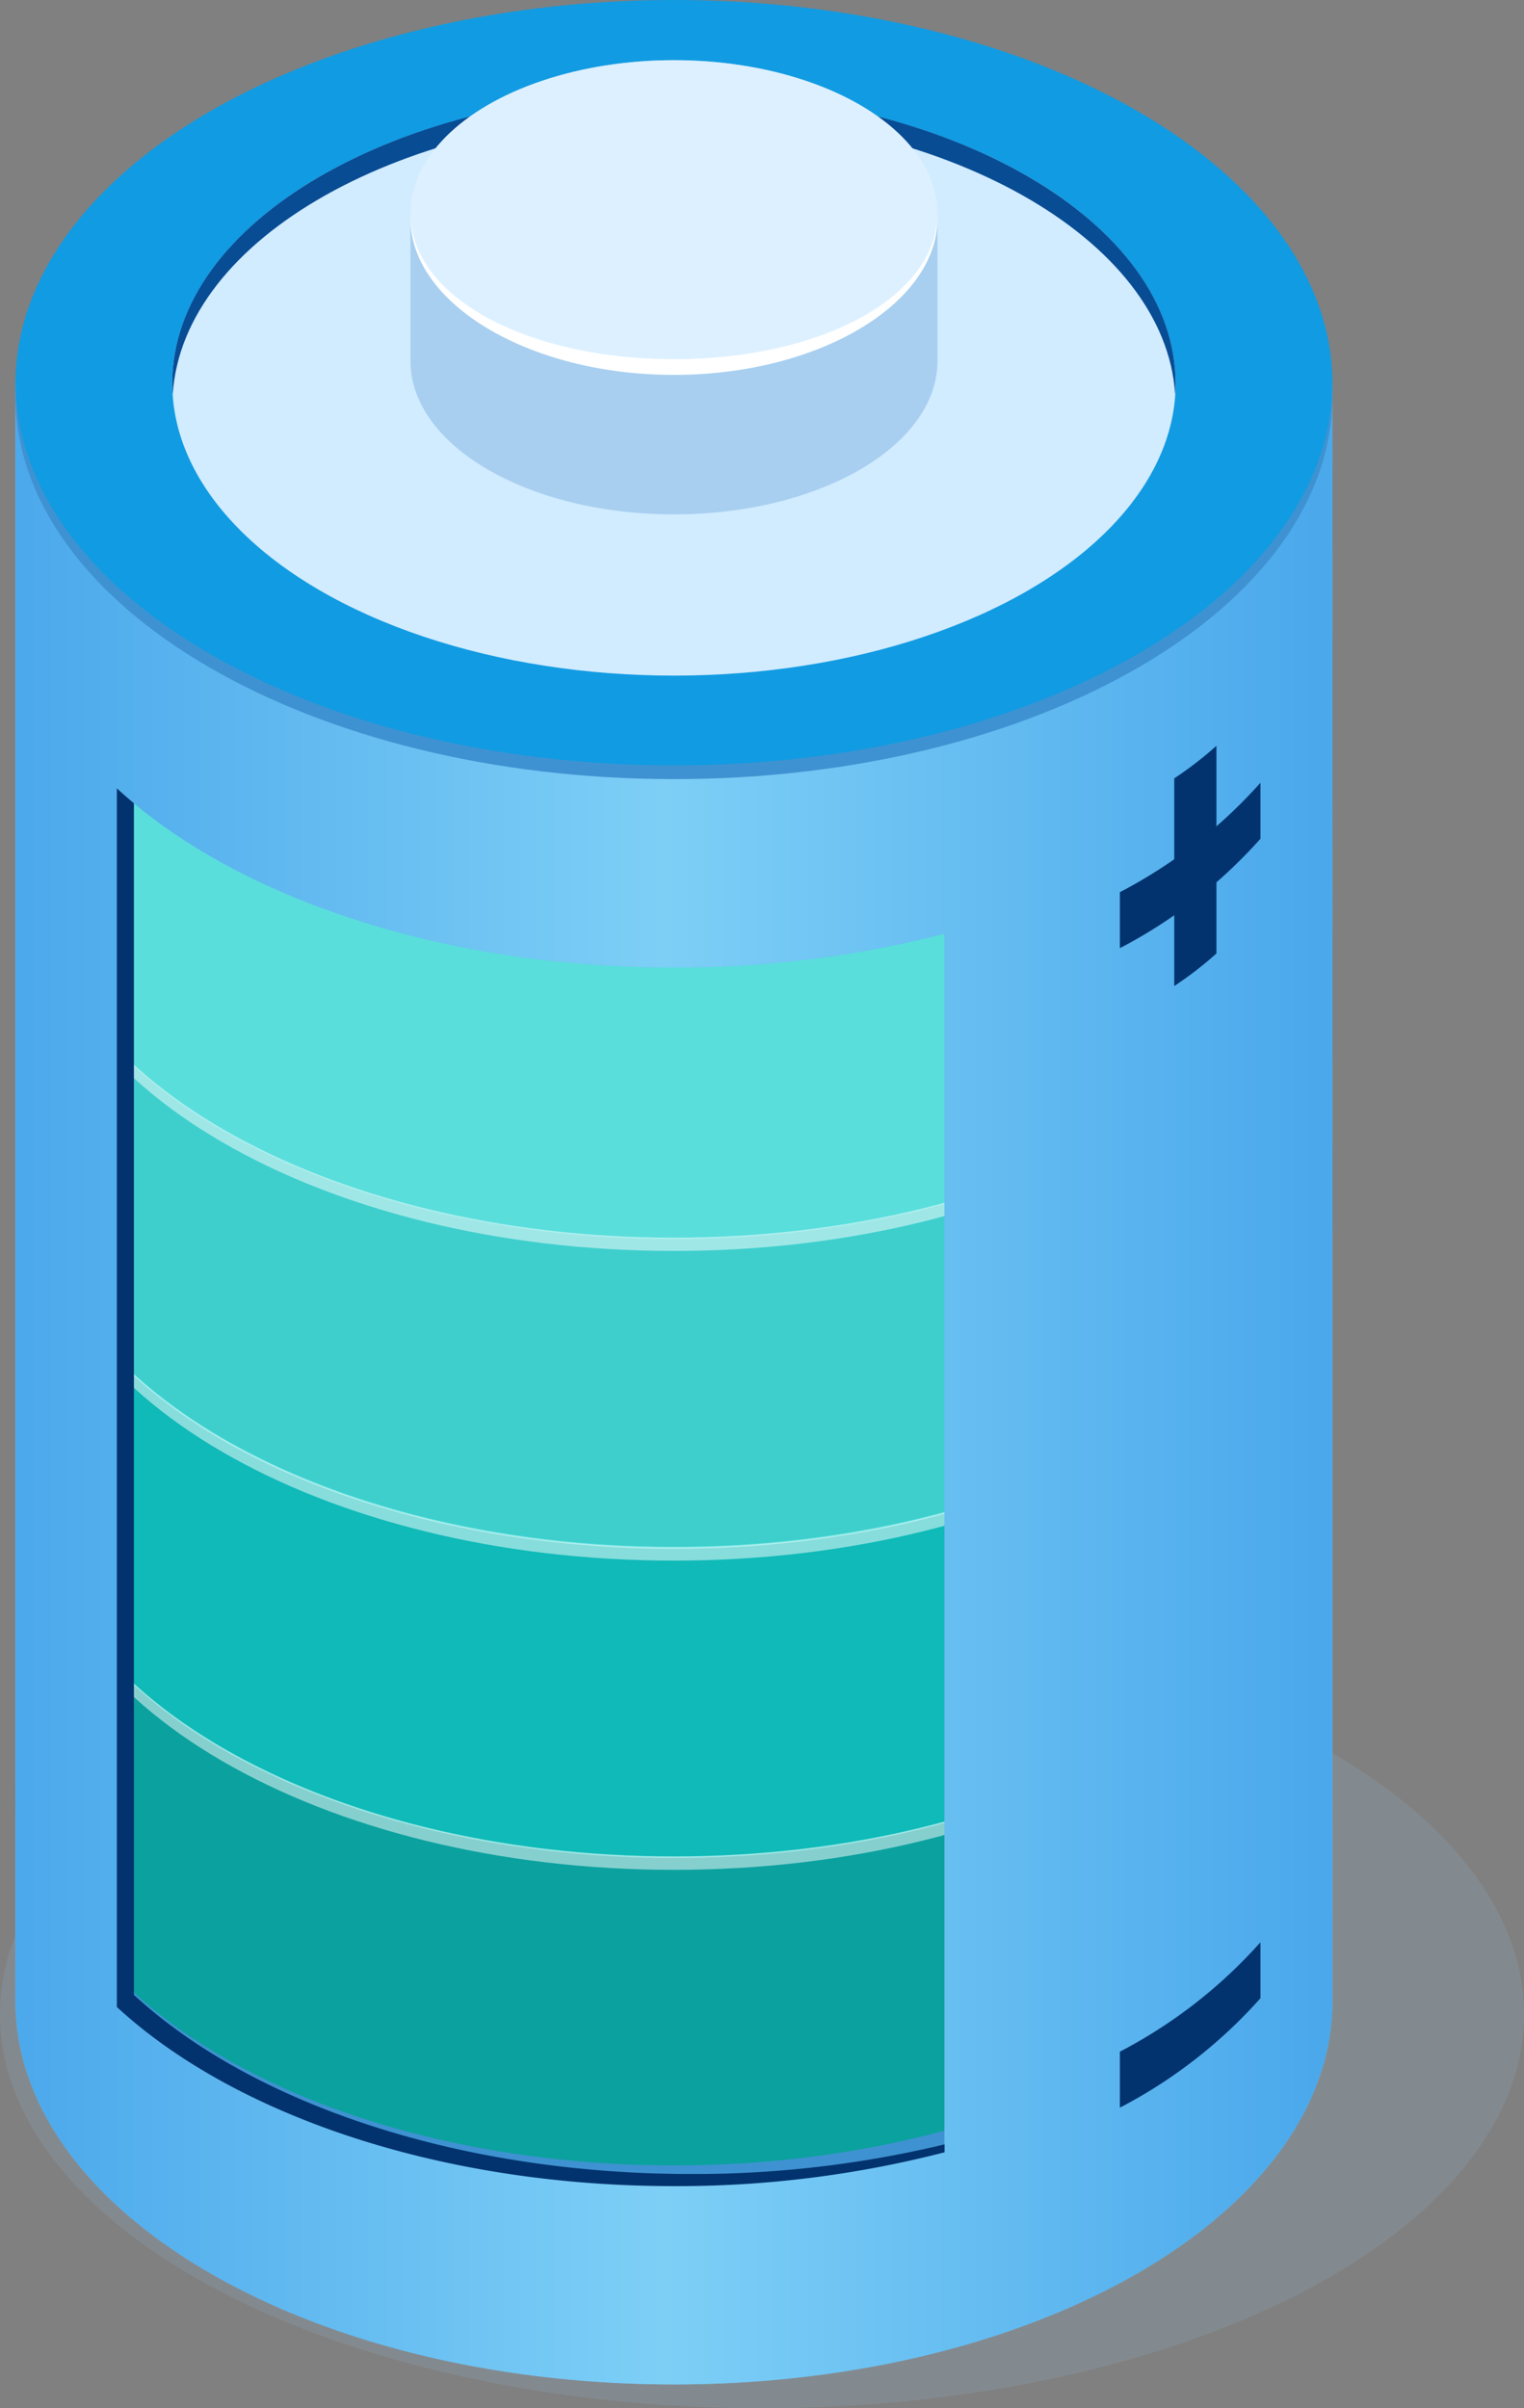 <svg id="Grupo_63553" data-name="Grupo 63553" xmlns="http://www.w3.org/2000/svg" xmlns:xlink="http://www.w3.org/1999/xlink" width="135.085" height="213.453" viewBox="0 0 135.085 213.453">
  <rect x="0" y="0" width="135.085" height="213.453" fill="#808080" stroke="none"/>
  <defs>
    <linearGradient id="linear-gradient" y1="0.5" x2="1" y2="0.5" gradientUnits="objectBoundingBox">
      <stop offset="0" stop-color="#4ba8eb"/>
      <stop offset="0.492" stop-color="#7dcff6"/>
      <stop offset="1" stop-color="#49a7eb"/>
    </linearGradient>
  </defs>
  <ellipse id="Elipse_4134" data-name="Elipse 4134" cx="67.543" cy="34.915" rx="67.543" ry="34.915" transform="translate(0 143.623)" fill="#92b4d1" opacity="0.2"/>
  <ellipse id="Elipse_4135" data-name="Elipse 4135" cx="58.367" cy="33.989" rx="58.367" ry="33.989" transform="translate(1.372 125.795)" fill="#3f92d1"/>
  <g id="Grupo_63548" data-name="Grupo 63548" transform="translate(3.04 98.647)">
    <path id="Trazado_105874" data-name="Trazado 105874" d="M1614.554,644.707h-113.4v27.48c0,18.235,25.385,33.018,56.7,33.018s56.7-14.783,56.7-33.018c0-.152-.016-.3-.02-.455h.02Z" transform="translate(-1501.155 -611.917)" fill="#0ba19f"/>
    <ellipse id="Elipse_4136" data-name="Elipse 4136" cx="56.699" cy="33.018" rx="56.699" ry="33.018" transform="translate(0.001)" fill="#3ecfcd"/>
    <path id="Trazado_105875" data-name="Trazado 105875" d="M1557.855,677.9c-30.974,0-56.13-14.466-56.673-32.428-.006.2-.026.393-.026.591,0,18.235,25.386,33.018,56.7,33.018s56.7-14.783,56.7-33.018c0-.2-.02-.393-.026-.591C1613.986,663.431,1588.829,677.9,1557.855,677.9Z" transform="translate(-1501.155 -611.993)" fill="#fff" opacity="0.5"/>
  </g>
  <g id="Grupo_63549" data-name="Grupo 63549" transform="translate(3.04 71.242)">
    <path id="Trazado_105876" data-name="Trazado 105876" d="M1614.554,614.285h-113.4v27.481c0,18.235,25.385,33.017,56.7,33.017s56.7-14.782,56.7-33.017c0-.153-.016-.3-.02-.456h.02Z" transform="translate(-1501.155 -581.495)" fill="#0fbab8"/>
    <ellipse id="Elipse_4137" data-name="Elipse 4137" cx="56.699" cy="33.018" rx="56.699" ry="33.018" transform="translate(0.001)" fill="#59dedc"/>
    <path id="Trazado_105877" data-name="Trazado 105877" d="M1557.855,647.475c-30.974,0-56.13-14.466-56.673-32.427-.006.2-.026.392-.026.59,0,18.235,25.386,33.018,56.7,33.018s56.7-14.783,56.7-33.018c0-.2-.02-.393-.026-.59C1613.986,633.009,1588.829,647.475,1557.855,647.475Z" transform="translate(-1501.155 -581.571)" fill="#fff" opacity="0.5"/>
  </g>
  <g id="Grupo_63550" data-name="Grupo 63550" transform="translate(3.04 43.793)">
    <path id="Trazado_105878" data-name="Trazado 105878" d="M1614.554,583.815h-113.4V611.3c0,18.235,25.385,33.017,56.7,33.017s56.7-14.782,56.7-33.017c0-.153-.016-.3-.02-.456h.02Z" transform="translate(-1501.155 -551.026)" fill="#3ecfcd"/>
    <ellipse id="Elipse_4138" data-name="Elipse 4138" cx="56.699" cy="33.018" rx="56.699" ry="33.018" transform="translate(0.001)" fill="#59dedc"/>
    <path id="Trazado_105879" data-name="Trazado 105879" d="M1557.855,617.005c-30.974,0-56.13-14.465-56.673-32.427-.006.2-.026.393-.026.59,0,18.235,25.386,33.018,56.7,33.018s56.7-14.783,56.7-33.018c0-.2-.02-.393-.026-.59C1613.986,602.54,1588.829,617.005,1557.855,617.005Z" transform="translate(-1501.155 -551.101)" fill="#fff" opacity="0.5"/>
  </g>
  <path id="Trazado_105880" data-name="Trazado 105880" d="M1616.039,536.274H1499.3v143.6c0,18.772,26.132,33.989,58.367,33.989s58.368-15.217,58.368-33.989c0-.157-.017-.312-.021-.469h.021Zm-34.38,157.013a94.749,94.749,0,0,1-23.988,3c-20.8,0-39.044-6.34-49.381-15.877V572.392c10.337,9.538,28.582,15.878,49.381,15.878a94.7,94.7,0,0,0,23.988-3.005Z" transform="translate(-1497.932 -502.519)" fill="#72b5e8"/>
  <path id="Trazado_105881" data-name="Trazado 105881" d="M1601.247,535.076H1500.981v143.6c0,18.772,26.132,33.989,58.367,33.989s41.9-15.217,41.9-33.989c0-.157-.017-.312-.021-.469h.021Zm-17.911,157.013a94.753,94.753,0,0,1-23.988,3.005c-20.8,0-39.045-6.341-49.381-15.878V571.194c10.336,9.538,28.582,15.878,49.381,15.878a94.708,94.708,0,0,0,23.988-3.005Z" transform="translate(-1498.098 -502.4)" fill="#03336e"/>
  <path id="Trazado_105882" data-name="Trazado 105882" d="M1616.039,536.274H1499.3v143.6c0,18.772,26.132,33.989,58.367,33.989s58.368-15.217,58.368-33.989c0-.157-.017-.312-.021-.469h.021Zm-34.38,157.013a94.749,94.749,0,0,1-23.988,3c-20.8,0-39.044-6.34-49.381-15.877V572.392c10.337,9.538,28.582,15.878,49.381,15.878a94.7,94.7,0,0,0,23.988-3.005Z" transform="translate(-1497.932 -502.519)" fill="url(#linear-gradient)"/>
  <g id="Grupo_63551" data-name="Grupo 63551" transform="translate(1.372)">
    <ellipse id="Elipse_4139" data-name="Elipse 4139" cx="58.367" cy="33.989" rx="58.367" ry="33.989" fill="#119be2"/>
    <ellipse id="Elipse_4140" data-name="Elipse 4140" cx="44.468" cy="25.895" rx="44.468" ry="25.895" transform="translate(13.899 8.094)" fill="#d1ebff"/>
    <path id="Trazado_105883" data-name="Trazado 105883" d="M1559.2,509.73c24,0,43.547,11.073,44.426,24.924.02-.323.041-.645.041-.97,0-14.3-19.909-25.9-44.468-25.9s-44.468,11.594-44.468,25.9c0,.325.022.648.042.97C1515.654,520.8,1535.2,509.73,1559.2,509.73Z" transform="translate(-1500.834 -499.694)" fill="#084c94"/>
    <path id="Trazado_105884" data-name="Trazado 105884" d="M1557.671,570.439c-31.885,0-57.781-14.891-58.341-33.381-.006.2-.026.4-.026.608,0,18.772,26.132,33.989,58.367,33.989s58.367-15.217,58.367-33.989c0-.2-.02-.4-.026-.608C1615.453,555.548,1589.557,570.439,1557.671,570.439Z" transform="translate(-1499.304 -502.597)" fill="#3f92d1"/>
  </g>
  <g id="Grupo_63552" data-name="Grupo 63552" transform="translate(36.382 5.335)">
    <path id="Trazado_105885" data-name="Trazado 105885" d="M1584.882,519.72h-46.714v13.149c0,7.512,10.457,13.6,23.356,13.6s23.357-6.09,23.357-13.6c0-.063-.006-.124-.008-.187h.008Z" transform="translate(-1538.167 -506.212)" fill="#a8cff0"/>
    <ellipse id="Elipse_4141" data-name="Elipse 4141" cx="23.357" cy="13.601" rx="23.357" ry="13.601" transform="translate(0)" fill="#f0f8ff"/>
    <ellipse id="Elipse_4142" data-name="Elipse 4142" cx="23.357" cy="13.601" rx="23.357" ry="13.601" transform="translate(0)" fill="#d1ebff" opacity="0.6"/>
    <path id="Trazado_105886" data-name="Trazado 105886" d="M1561.524,532.745c-12.76,0-23.122-5.312-23.347-12.711,0,.081-.011.161-.011.243,0,7.511,10.458,13.86,23.357,13.86s23.357-6.349,23.357-13.86c0-.082-.008-.162-.011-.243C1584.647,527.433,1574.284,532.745,1561.524,532.745Z" transform="translate(-1538.167 -506.243)" fill="#fff"/>
  </g>
  <path id="Trazado_105887" data-name="Trazado 105887" d="M1613.321,575.068v18.407a31.758,31.758,0,0,0,3.738-2.884V572.184A31.865,31.865,0,0,1,1613.321,575.068Z" transform="translate(-1509.237 -506.079)" fill="#03336e"/>
  <path id="Trazado_105888" data-name="Trazado 105888" d="M1620.432,575.816a43.651,43.651,0,0,1-12.461,9.7v4.963a43.636,43.636,0,0,0,12.461-9.7Z" transform="translate(-1508.706 -506.439)" fill="#03336e"/>
  <path id="Trazado_105889" data-name="Trazado 105889" d="M1620.432,689.9a43.668,43.668,0,0,1-12.461,9.7v4.963a43.636,43.636,0,0,0,12.461-9.7Z" transform="translate(-1508.706 -517.75)" fill="#03336e"/>
</svg>
